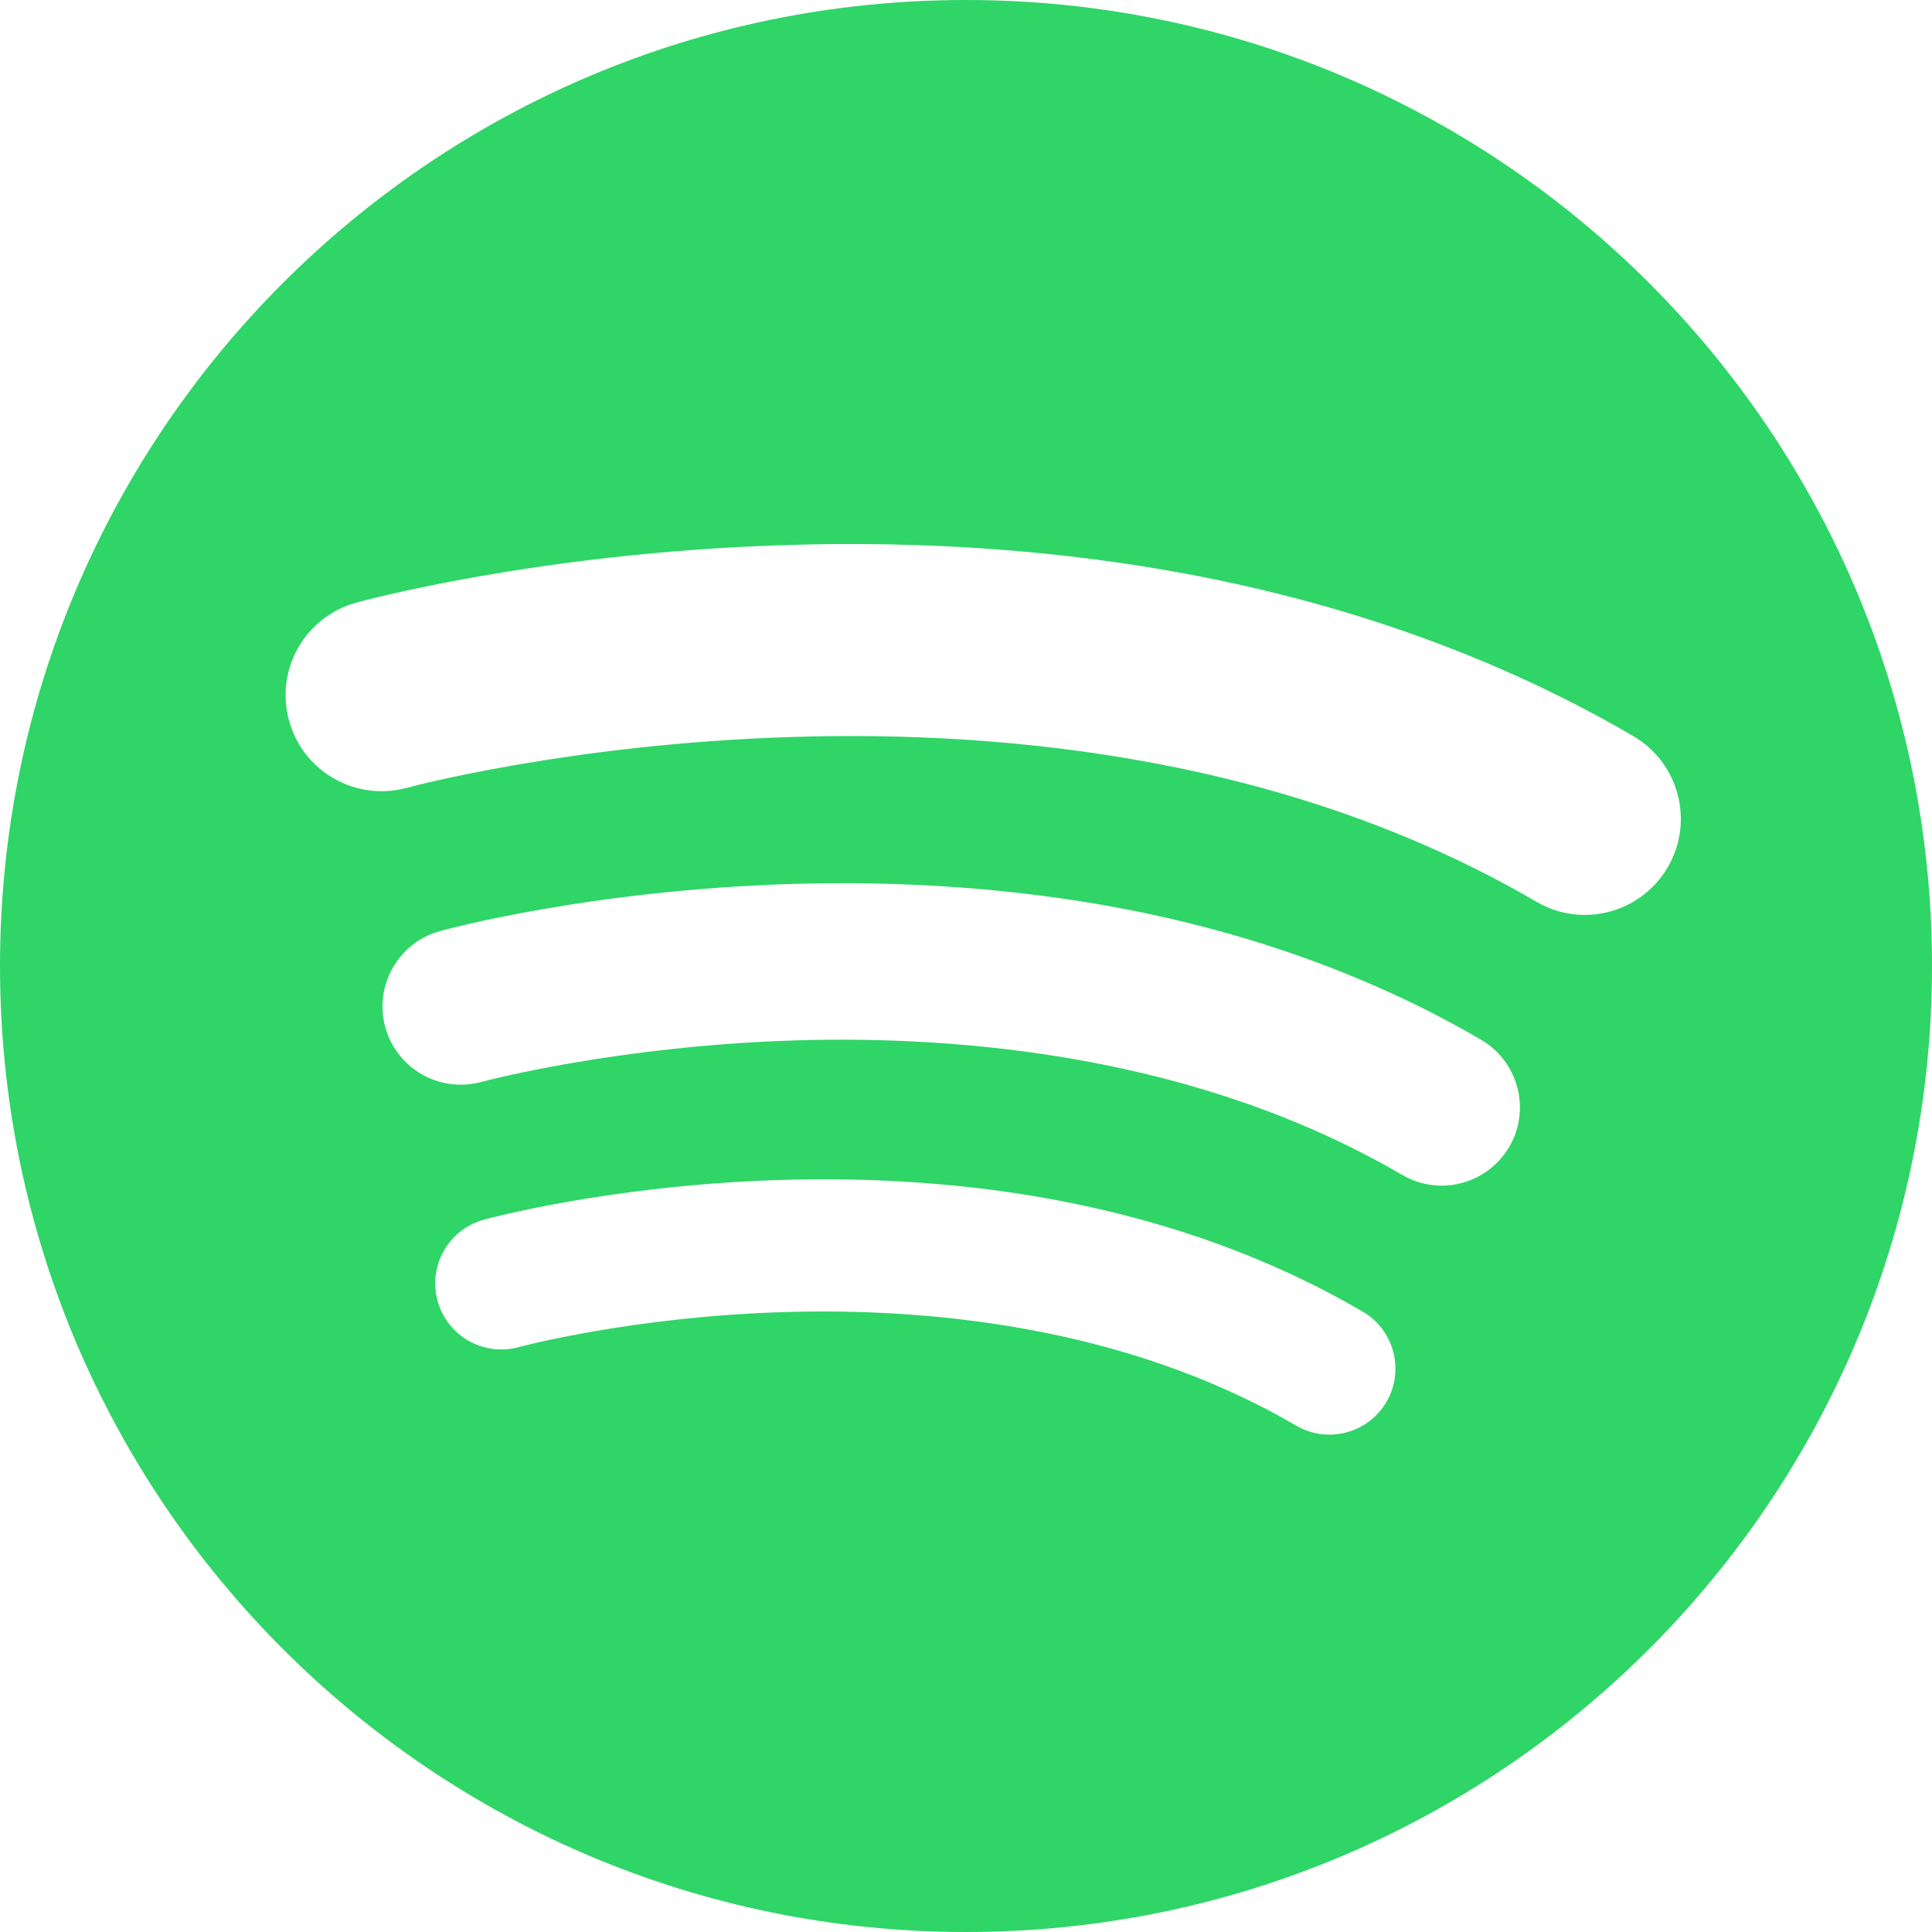 <svg width="16" height="16" viewBox="0 0 16 16" fill="none" xmlns="http://www.w3.org/2000/svg">
<path d="M8 0C3.582 0 0 3.582 0 8C0 12.418 3.582 16 8 16C12.418 16 16 12.418 16 8C16 3.582 12.418 0 8 0ZM11.482 11.61C11.38 11.784 11.197 11.881 11.009 11.881C10.915 11.881 10.82 11.857 10.733 11.806C9.296 10.966 7.635 10.831 6.495 10.866C5.231 10.904 4.305 11.154 4.296 11.156C4.005 11.236 3.704 11.065 3.624 10.773C3.544 10.482 3.715 10.181 4.006 10.101C4.048 10.09 5.044 9.819 6.431 9.773C7.247 9.746 8.033 9.803 8.767 9.942C9.696 10.119 10.543 10.428 11.285 10.862C11.546 11.014 11.634 11.349 11.482 11.61ZM12.499 9.498C12.378 9.704 12.161 9.819 11.939 9.819C11.828 9.819 11.715 9.79 11.612 9.73C9.909 8.735 7.942 8.575 6.591 8.616C5.095 8.662 3.998 8.957 3.987 8.96C3.642 9.054 3.286 8.852 3.191 8.507C3.096 8.162 3.299 7.806 3.643 7.711C3.693 7.697 4.874 7.376 6.516 7.322C7.483 7.29 8.414 7.358 9.283 7.522C10.383 7.731 11.387 8.098 12.266 8.611C12.575 8.792 12.679 9.189 12.499 9.498ZM13.124 7.577C12.988 7.577 12.85 7.542 12.724 7.468C8.675 5.103 3.424 6.509 3.371 6.524C2.948 6.64 2.51 6.392 2.394 5.968C2.277 5.545 2.526 5.108 2.949 4.991C3.01 4.974 4.458 4.581 6.472 4.515C7.658 4.475 8.8 4.558 9.866 4.76C11.216 5.016 12.447 5.466 13.526 6.096C13.905 6.318 14.033 6.804 13.811 7.183C13.663 7.436 13.397 7.577 13.124 7.577Z" fill="#2FD566"/>
</svg>
